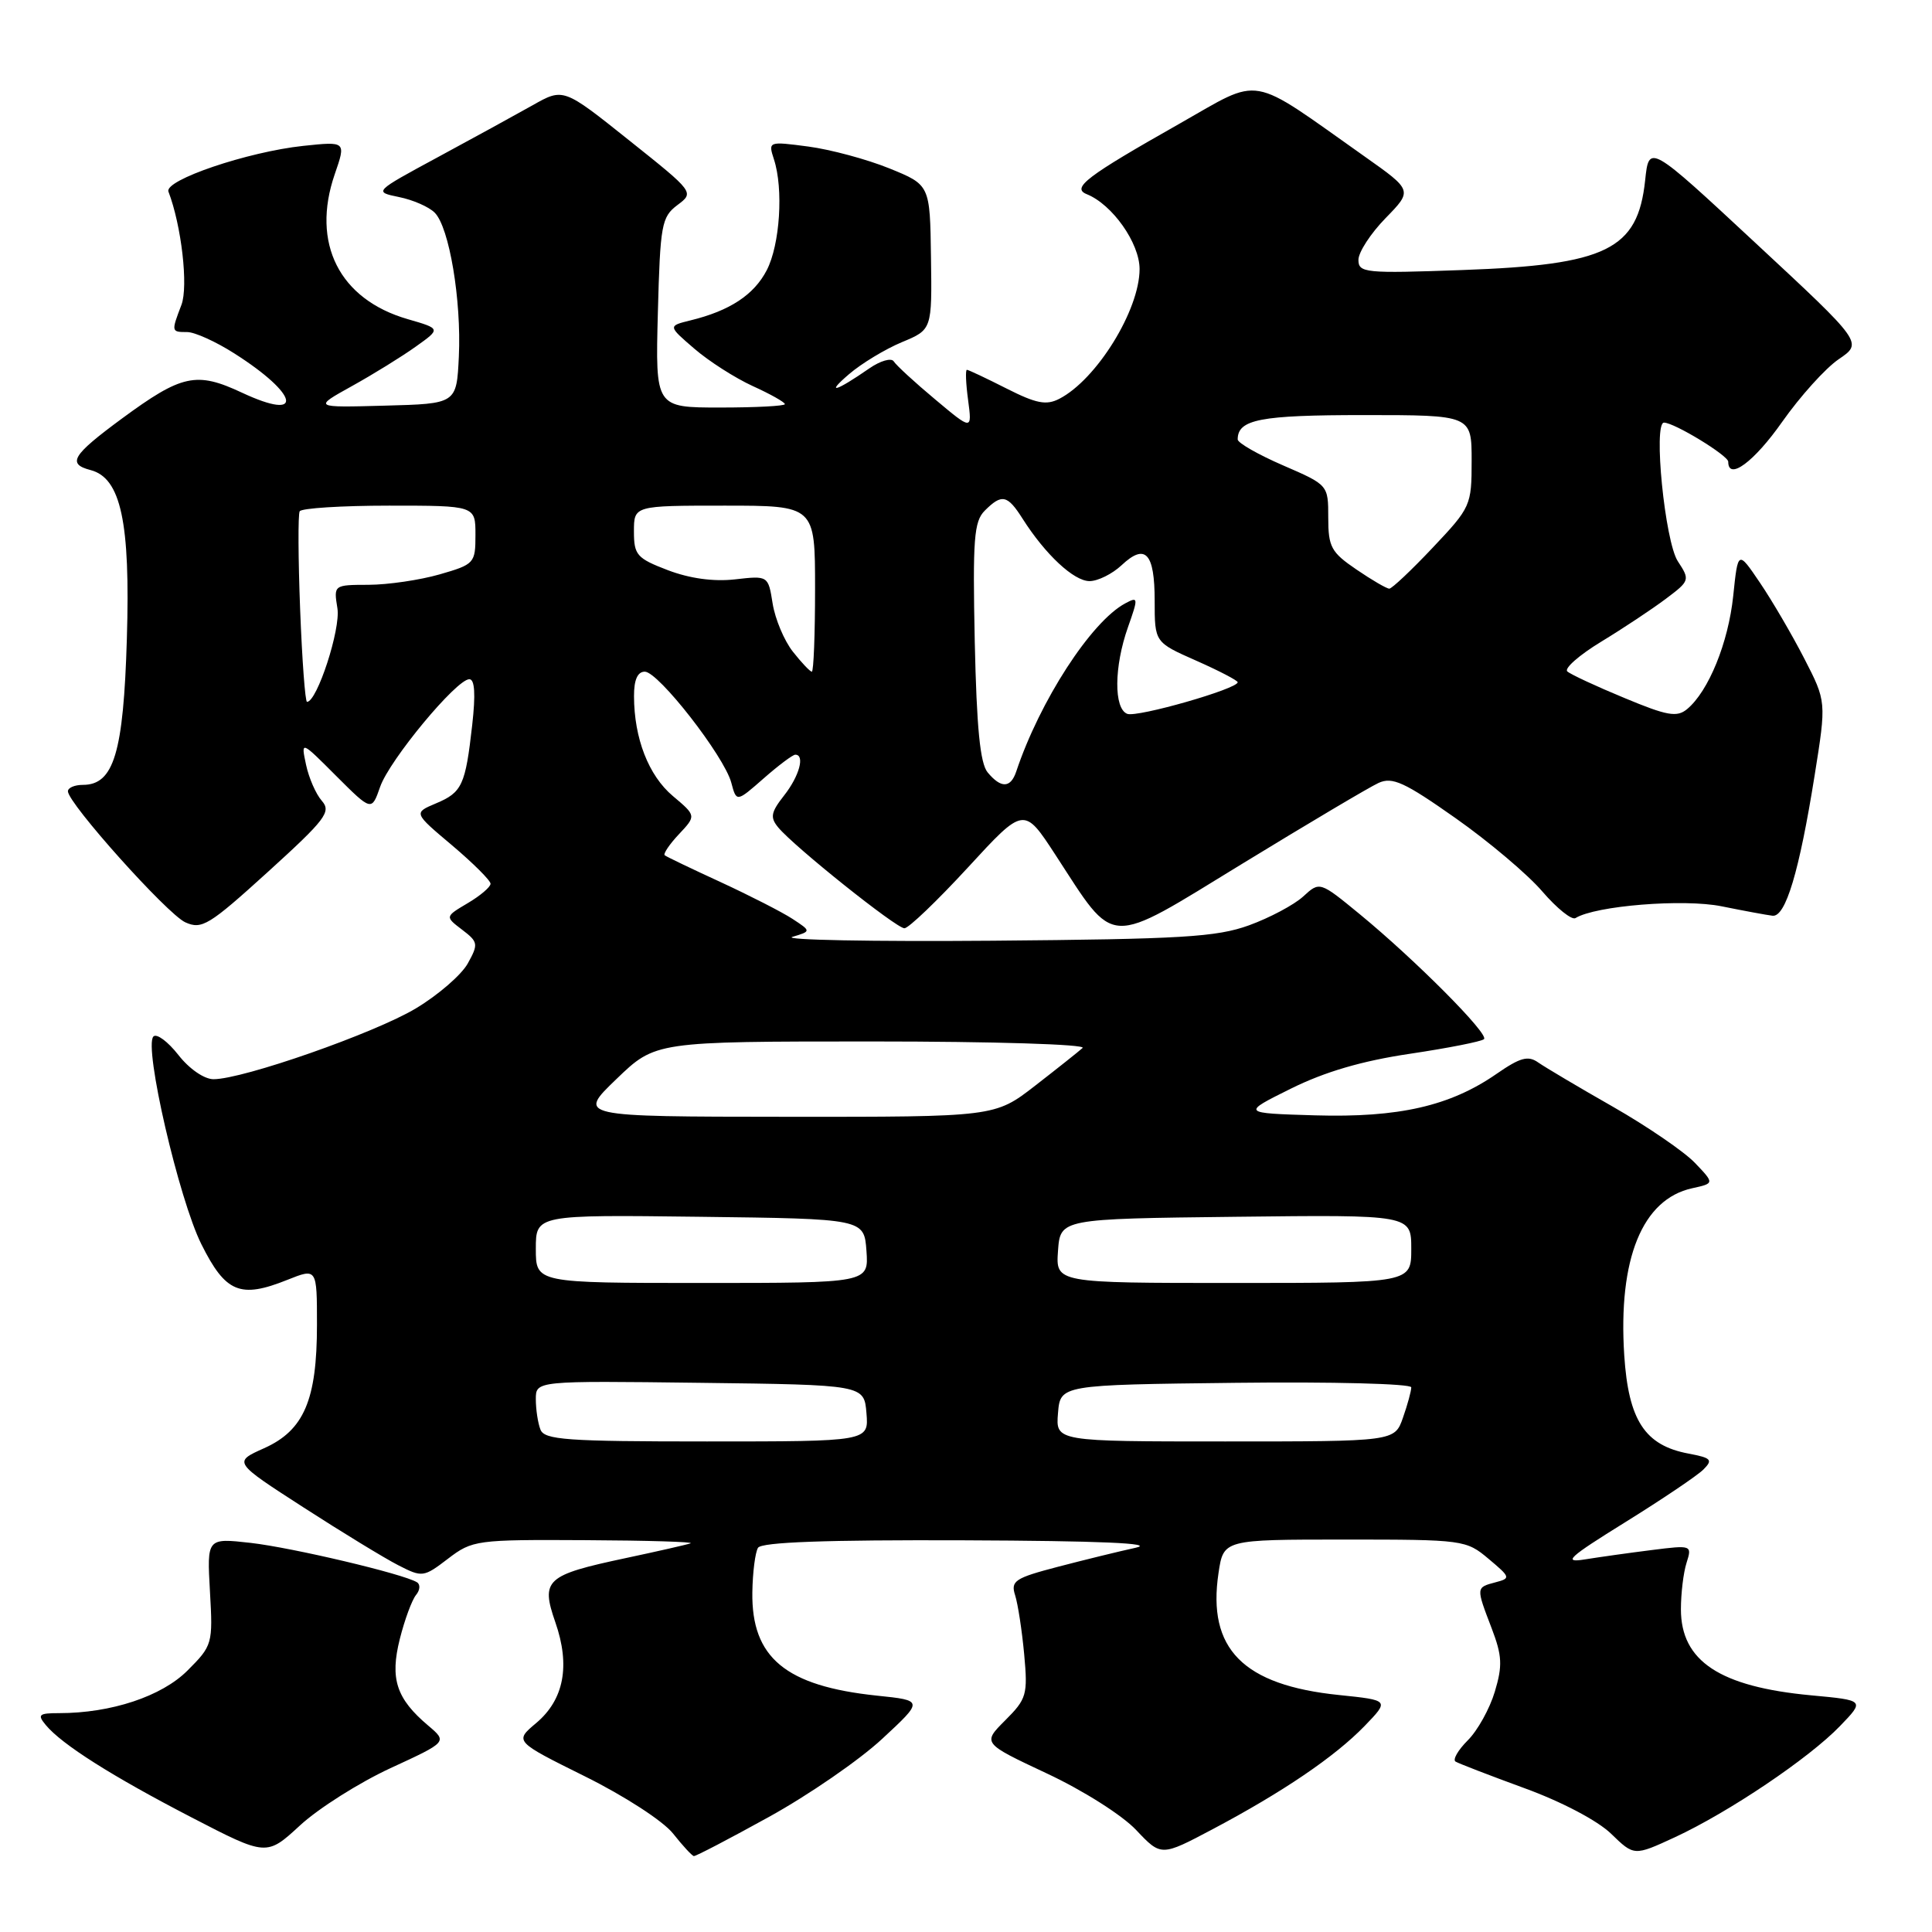 <?xml version="1.0" encoding="UTF-8" standalone="no"?>
<!DOCTYPE svg PUBLIC "-//W3C//DTD SVG 1.1//EN" "http://www.w3.org/Graphics/SVG/1.1/DTD/svg11.dtd" >
<svg xmlns="http://www.w3.org/2000/svg" xmlns:xlink="http://www.w3.org/1999/xlink" version="1.1" viewBox="0 0 256 256">
 <g >
 <path fill="currentColor"
d=" M 51.74 234.29 C 59.29 230.81 59.29 230.81 56.74 228.65 C 52.51 225.08 51.65 222.45 52.98 217.16 C 53.62 214.61 54.59 212.00 55.12 211.35 C 55.66 210.71 55.72 209.94 55.25 209.66 C 53.47 208.55 38.73 205.07 33.21 204.44 C 27.42 203.79 27.42 203.79 27.82 210.88 C 28.22 217.83 28.15 218.05 24.84 221.36 C 21.42 224.78 14.73 227.00 7.83 227.00 C 5.14 227.00 4.92 227.20 6.07 228.58 C 8.20 231.15 14.83 235.35 25.41 240.83 C 35.32 245.96 35.32 245.96 39.76 241.87 C 42.20 239.62 47.59 236.21 51.74 234.29 Z  M 101.89 240.75 C 107.13 237.86 113.88 233.21 116.89 230.41 C 122.38 225.32 122.38 225.32 116.19 224.68 C 104.09 223.41 99.56 219.65 99.69 210.98 C 99.73 208.34 100.07 205.70 100.44 205.09 C 100.91 204.34 109.47 204.03 127.81 204.10 C 145.73 204.17 153.19 204.49 150.50 205.08 C 148.30 205.56 143.65 206.70 140.17 207.61 C 134.47 209.10 133.90 209.48 134.51 211.38 C 134.88 212.55 135.42 216.07 135.71 219.21 C 136.20 224.56 136.04 225.11 133.20 227.95 C 130.17 230.98 130.17 230.98 138.71 234.99 C 143.50 237.23 148.71 240.53 150.55 242.49 C 153.86 245.99 153.86 245.99 160.68 242.38 C 170.02 237.43 176.87 232.77 180.81 228.71 C 184.11 225.29 184.11 225.29 177.44 224.60 C 164.71 223.30 159.95 218.48 161.46 208.43 C 162.12 204.00 162.12 204.00 178.17 204.00 C 193.92 204.00 194.27 204.05 197.25 206.56 C 200.17 209.01 200.20 209.13 198.14 209.67 C 195.57 210.35 195.57 210.32 197.65 215.75 C 199.04 219.39 199.11 220.70 198.07 224.16 C 197.40 226.40 195.79 229.31 194.49 230.60 C 193.19 231.90 192.46 233.17 192.87 233.42 C 193.28 233.67 197.40 235.26 202.02 236.95 C 206.91 238.73 211.70 241.25 213.48 242.98 C 216.53 245.94 216.53 245.94 221.92 243.45 C 229.06 240.14 239.70 232.98 243.80 228.72 C 247.10 225.30 247.10 225.30 239.99 224.64 C 227.89 223.51 222.73 220.11 222.73 213.24 C 222.73 211.15 223.06 208.37 223.48 207.07 C 224.22 204.74 224.16 204.72 218.86 205.39 C 215.91 205.76 211.93 206.32 210.00 206.63 C 207.02 207.11 207.81 206.38 215.37 201.69 C 220.25 198.66 224.90 195.53 225.71 194.72 C 227.00 193.43 226.76 193.18 223.75 192.61 C 217.95 191.53 215.78 188.20 215.22 179.57 C 214.40 166.80 217.61 158.90 224.22 157.45 C 227.18 156.80 227.18 156.80 224.58 154.08 C 223.15 152.59 218.27 149.25 213.74 146.66 C 209.21 144.08 204.75 141.43 203.83 140.79 C 202.48 139.83 201.44 140.12 198.29 142.30 C 192.14 146.56 185.34 148.11 174.26 147.79 C 164.50 147.50 164.50 147.50 171.05 144.25 C 175.54 142.02 180.49 140.57 186.83 139.63 C 191.92 138.87 196.33 138.00 196.64 137.69 C 197.32 137.02 187.55 127.20 180.18 121.14 C 174.87 116.78 174.87 116.78 172.68 118.79 C 171.48 119.89 168.25 121.61 165.50 122.61 C 161.18 124.17 156.56 124.44 131.50 124.65 C 115.55 124.78 103.62 124.55 105.00 124.14 C 107.50 123.39 107.50 123.39 105.00 121.75 C 103.62 120.85 99.35 118.67 95.50 116.89 C 91.65 115.12 88.31 113.52 88.08 113.33 C 87.85 113.15 88.69 111.89 89.96 110.54 C 92.26 108.09 92.26 108.09 89.16 105.48 C 85.94 102.77 84.02 97.83 84.01 92.25 C 84.00 90.08 84.48 89.00 85.44 89.00 C 87.24 89.00 95.96 100.19 96.90 103.71 C 97.59 106.30 97.59 106.30 101.18 103.15 C 103.15 101.42 105.04 100.00 105.38 100.00 C 106.69 100.00 105.91 102.85 103.90 105.40 C 102.14 107.64 102.02 108.31 103.12 109.64 C 105.25 112.21 118.76 123.00 119.84 123.00 C 120.39 123.00 124.18 119.37 128.26 114.94 C 135.68 106.87 135.68 106.87 139.85 113.27 C 147.92 125.65 146.41 125.58 164.64 114.43 C 173.36 109.10 181.48 104.28 182.67 103.74 C 184.50 102.91 186.10 103.64 192.87 108.41 C 197.29 111.52 202.47 115.90 204.38 118.14 C 206.30 120.37 208.27 121.95 208.76 121.65 C 211.41 120.01 223.08 119.07 228.12 120.09 C 231.08 120.69 234.12 121.25 234.87 121.34 C 236.60 121.54 238.41 115.51 240.45 102.73 C 242.01 92.96 242.01 92.96 239.06 87.23 C 237.44 84.08 234.80 79.57 233.20 77.21 C 230.29 72.91 230.29 72.91 229.66 78.97 C 229.01 85.17 226.39 91.60 223.55 93.96 C 222.20 95.08 220.91 94.85 215.23 92.48 C 211.53 90.95 208.13 89.37 207.68 88.97 C 207.23 88.58 209.25 86.80 212.18 85.02 C 215.11 83.24 218.96 80.68 220.74 79.34 C 223.91 76.96 223.95 76.85 222.32 74.37 C 220.61 71.76 219.04 56.00 220.49 56.00 C 221.85 56.00 229.00 60.36 229.00 61.18 C 229.00 63.74 232.43 61.20 236.16 55.88 C 238.53 52.52 241.89 48.78 243.65 47.59 C 246.84 45.42 246.84 45.42 232.67 32.25 C 218.50 19.07 218.50 19.07 217.99 23.90 C 217.01 33.08 212.90 35.10 193.80 35.78 C 180.87 36.25 180.00 36.16 180.00 34.43 C 180.00 33.42 181.62 30.93 183.59 28.91 C 187.18 25.23 187.18 25.23 180.84 20.75 C 165.24 9.73 167.38 10.11 156.27 16.40 C 143.96 23.37 141.94 24.90 144.00 25.73 C 147.39 27.09 151.00 32.21 151.00 35.65 C 151.00 41.09 145.31 50.29 140.37 52.84 C 138.64 53.74 137.30 53.47 133.37 51.48 C 130.69 50.12 128.33 49.01 128.12 49.00 C 127.91 49.00 127.98 50.81 128.28 53.02 C 128.81 57.03 128.81 57.03 123.91 52.92 C 121.21 50.67 118.75 48.40 118.43 47.89 C 118.12 47.38 116.65 47.80 115.18 48.82 C 110.72 51.91 109.32 52.30 112.50 49.58 C 114.15 48.16 117.30 46.26 119.50 45.34 C 123.50 43.68 123.50 43.68 123.36 34.09 C 123.23 24.50 123.23 24.50 117.84 22.31 C 114.88 21.11 110.05 19.81 107.12 19.42 C 101.81 18.72 101.78 18.73 102.55 21.11 C 103.83 25.02 103.35 32.42 101.60 35.80 C 99.91 39.07 96.70 41.18 91.50 42.45 C 88.50 43.19 88.50 43.19 92.00 46.20 C 93.92 47.86 97.41 50.09 99.75 51.16 C 102.09 52.22 104.00 53.30 104.00 53.55 C 104.00 53.80 100.14 54.00 95.42 54.00 C 86.84 54.00 86.84 54.00 87.17 41.44 C 87.48 29.78 87.66 28.76 89.75 27.18 C 92.01 25.49 92.01 25.49 83.33 18.57 C 74.65 11.64 74.65 11.64 70.57 13.95 C 68.33 15.21 62.68 18.31 58.01 20.83 C 49.52 25.42 49.52 25.42 52.87 26.11 C 54.71 26.48 56.84 27.41 57.60 28.18 C 59.53 30.10 61.15 39.77 60.80 47.24 C 60.50 53.50 60.50 53.50 51.00 53.75 C 41.50 54.01 41.50 54.01 46.63 51.16 C 49.46 49.59 53.26 47.24 55.09 45.93 C 58.42 43.56 58.42 43.56 54.03 42.29 C 44.96 39.67 41.21 32.23 44.35 23.10 C 45.86 18.73 45.86 18.73 40.18 19.33 C 32.79 20.12 21.74 23.87 22.32 25.39 C 24.05 29.90 24.97 37.95 24.04 40.40 C 22.68 43.96 22.69 44.00 24.80 44.00 C 25.80 44.00 28.61 45.27 31.05 46.83 C 39.64 52.29 40.36 55.91 32.08 52.04 C 26.02 49.20 24.11 49.61 16.13 55.48 C 9.55 60.33 8.86 61.47 12.01 62.29 C 16.02 63.34 17.28 69.19 16.81 84.63 C 16.36 99.77 15.08 104.00 10.98 104.00 C 9.89 104.00 9.00 104.38 9.00 104.85 C 9.00 106.43 22.15 121.11 24.55 122.21 C 26.74 123.20 27.69 122.62 35.51 115.52 C 43.15 108.58 43.92 107.57 42.65 106.12 C 41.86 105.23 40.92 103.07 40.55 101.32 C 39.87 98.13 39.87 98.13 44.55 102.82 C 49.24 107.50 49.24 107.50 50.37 104.26 C 51.61 100.70 60.48 90.00 62.19 90.00 C 62.91 90.00 63.03 91.99 62.57 96.07 C 61.67 104.06 61.23 105.00 57.75 106.46 C 54.79 107.71 54.79 107.71 59.90 112.01 C 62.70 114.38 65.00 116.67 65.00 117.10 C 65.00 117.53 63.64 118.69 61.98 119.67 C 58.96 121.46 58.96 121.46 61.23 123.19 C 63.36 124.81 63.41 125.09 61.99 127.65 C 61.17 129.15 58.07 131.84 55.10 133.62 C 49.63 136.90 32.21 143.00 28.29 143.00 C 27.06 143.00 25.07 141.63 23.63 139.78 C 22.24 138.01 20.76 136.91 20.33 137.34 C 19.02 138.65 23.70 158.91 26.69 164.88 C 29.89 171.29 31.83 172.09 38.07 169.59 C 42.00 168.02 42.00 168.02 42.00 175.54 C 42.00 185.51 40.28 189.53 34.99 191.90 C 30.90 193.73 30.90 193.73 40.20 199.73 C 45.31 203.03 50.97 206.48 52.77 207.40 C 55.95 209.03 56.13 209.01 59.36 206.54 C 62.59 204.07 63.12 204.00 77.59 204.08 C 85.79 204.12 92.05 204.31 91.50 204.50 C 90.95 204.69 87.08 205.57 82.89 206.46 C 72.31 208.71 71.63 209.33 73.59 214.97 C 75.59 220.72 74.73 225.21 71.05 228.31 C 68.16 230.74 68.16 230.74 77.51 235.38 C 82.79 238.00 87.87 241.30 89.18 242.95 C 90.46 244.57 91.70 245.91 91.94 245.94 C 92.18 245.98 96.66 243.64 101.89 240.75 Z  M 71.61 189.42 C 71.27 188.55 71.00 186.74 71.00 185.40 C 71.00 182.96 71.00 182.96 92.75 183.23 C 114.50 183.50 114.50 183.50 114.81 187.25 C 115.12 191.00 115.12 191.00 93.67 191.00 C 75.03 191.00 72.13 190.79 71.61 189.42 Z  M 140.19 187.25 C 140.50 183.50 140.50 183.50 163.75 183.23 C 176.54 183.08 187.00 183.35 187.00 183.83 C 187.00 184.31 186.51 186.12 185.90 187.85 C 184.80 191.00 184.80 191.00 162.34 191.00 C 139.88 191.00 139.88 191.00 140.19 187.25 Z  M 71.00 165.48 C 71.00 160.96 71.00 160.96 92.75 161.23 C 114.50 161.50 114.50 161.50 114.81 165.75 C 115.11 170.00 115.11 170.00 93.06 170.00 C 71.00 170.00 71.00 170.00 71.00 165.48 Z  M 140.19 165.75 C 140.50 161.50 140.50 161.50 163.75 161.23 C 187.00 160.96 187.00 160.96 187.00 165.48 C 187.00 170.00 187.00 170.00 163.44 170.00 C 139.89 170.00 139.89 170.00 140.19 165.75 Z  M 81.68 142.98 C 86.85 138.00 86.85 138.00 115.63 138.00 C 131.65 138.00 143.98 138.38 143.45 138.86 C 142.93 139.33 140.10 141.58 137.16 143.86 C 131.82 148.00 131.82 148.00 104.16 147.98 C 76.50 147.96 76.50 147.96 81.68 142.98 Z  M 130.87 102.35 C 129.87 101.15 129.41 96.43 129.16 85.01 C 128.88 71.44 129.05 69.09 130.49 67.66 C 132.75 65.40 133.49 65.56 135.51 68.75 C 138.52 73.48 142.29 77.00 144.37 77.00 C 145.47 77.00 147.38 76.05 148.61 74.90 C 151.77 71.93 153.00 73.26 153.00 79.61 C 153.00 85.11 153.00 85.11 158.50 87.54 C 161.53 88.88 164.00 90.17 164.00 90.40 C 164.00 91.28 150.68 95.09 149.37 94.59 C 147.57 93.90 147.61 88.35 149.46 83.11 C 150.85 79.18 150.83 79.02 149.10 79.95 C 144.59 82.36 137.78 92.87 134.65 102.25 C 133.91 104.44 132.64 104.48 130.87 102.35 Z  M 39.77 80.75 C 39.51 74.01 39.48 68.16 39.71 67.75 C 39.93 67.34 45.27 67.00 51.56 67.00 C 63.00 67.00 63.00 67.00 63.00 70.87 C 63.00 74.63 62.86 74.78 58.25 76.11 C 55.64 76.86 51.41 77.48 48.85 77.49 C 44.21 77.50 44.21 77.51 44.71 80.61 C 45.16 83.35 42.01 93.00 40.68 93.00 C 40.44 93.00 40.03 87.49 39.77 80.75 Z  M 105.06 86.35 C 103.91 84.89 102.71 82.03 102.38 79.98 C 101.79 76.27 101.79 76.27 97.38 76.77 C 94.54 77.09 91.38 76.65 88.49 75.55 C 84.38 73.98 84.00 73.54 84.00 70.42 C 84.00 67.00 84.00 67.00 96.00 67.00 C 108.00 67.00 108.00 67.00 108.00 78.00 C 108.00 84.05 107.81 89.00 107.57 89.00 C 107.34 89.00 106.21 87.81 105.06 86.35 Z  M 179.73 75.46 C 176.39 73.19 176.00 72.48 176.00 68.59 C 176.00 64.26 176.00 64.26 170.00 61.66 C 166.70 60.23 164.00 58.68 164.00 58.23 C 164.00 55.57 166.97 55.00 180.70 55.00 C 195.00 55.00 195.00 55.00 195.00 61.06 C 195.00 66.98 194.88 67.24 189.85 72.56 C 187.03 75.55 184.43 78.00 184.09 78.00 C 183.74 78.00 181.78 76.86 179.73 75.46 Z "/>
</g>
</svg>